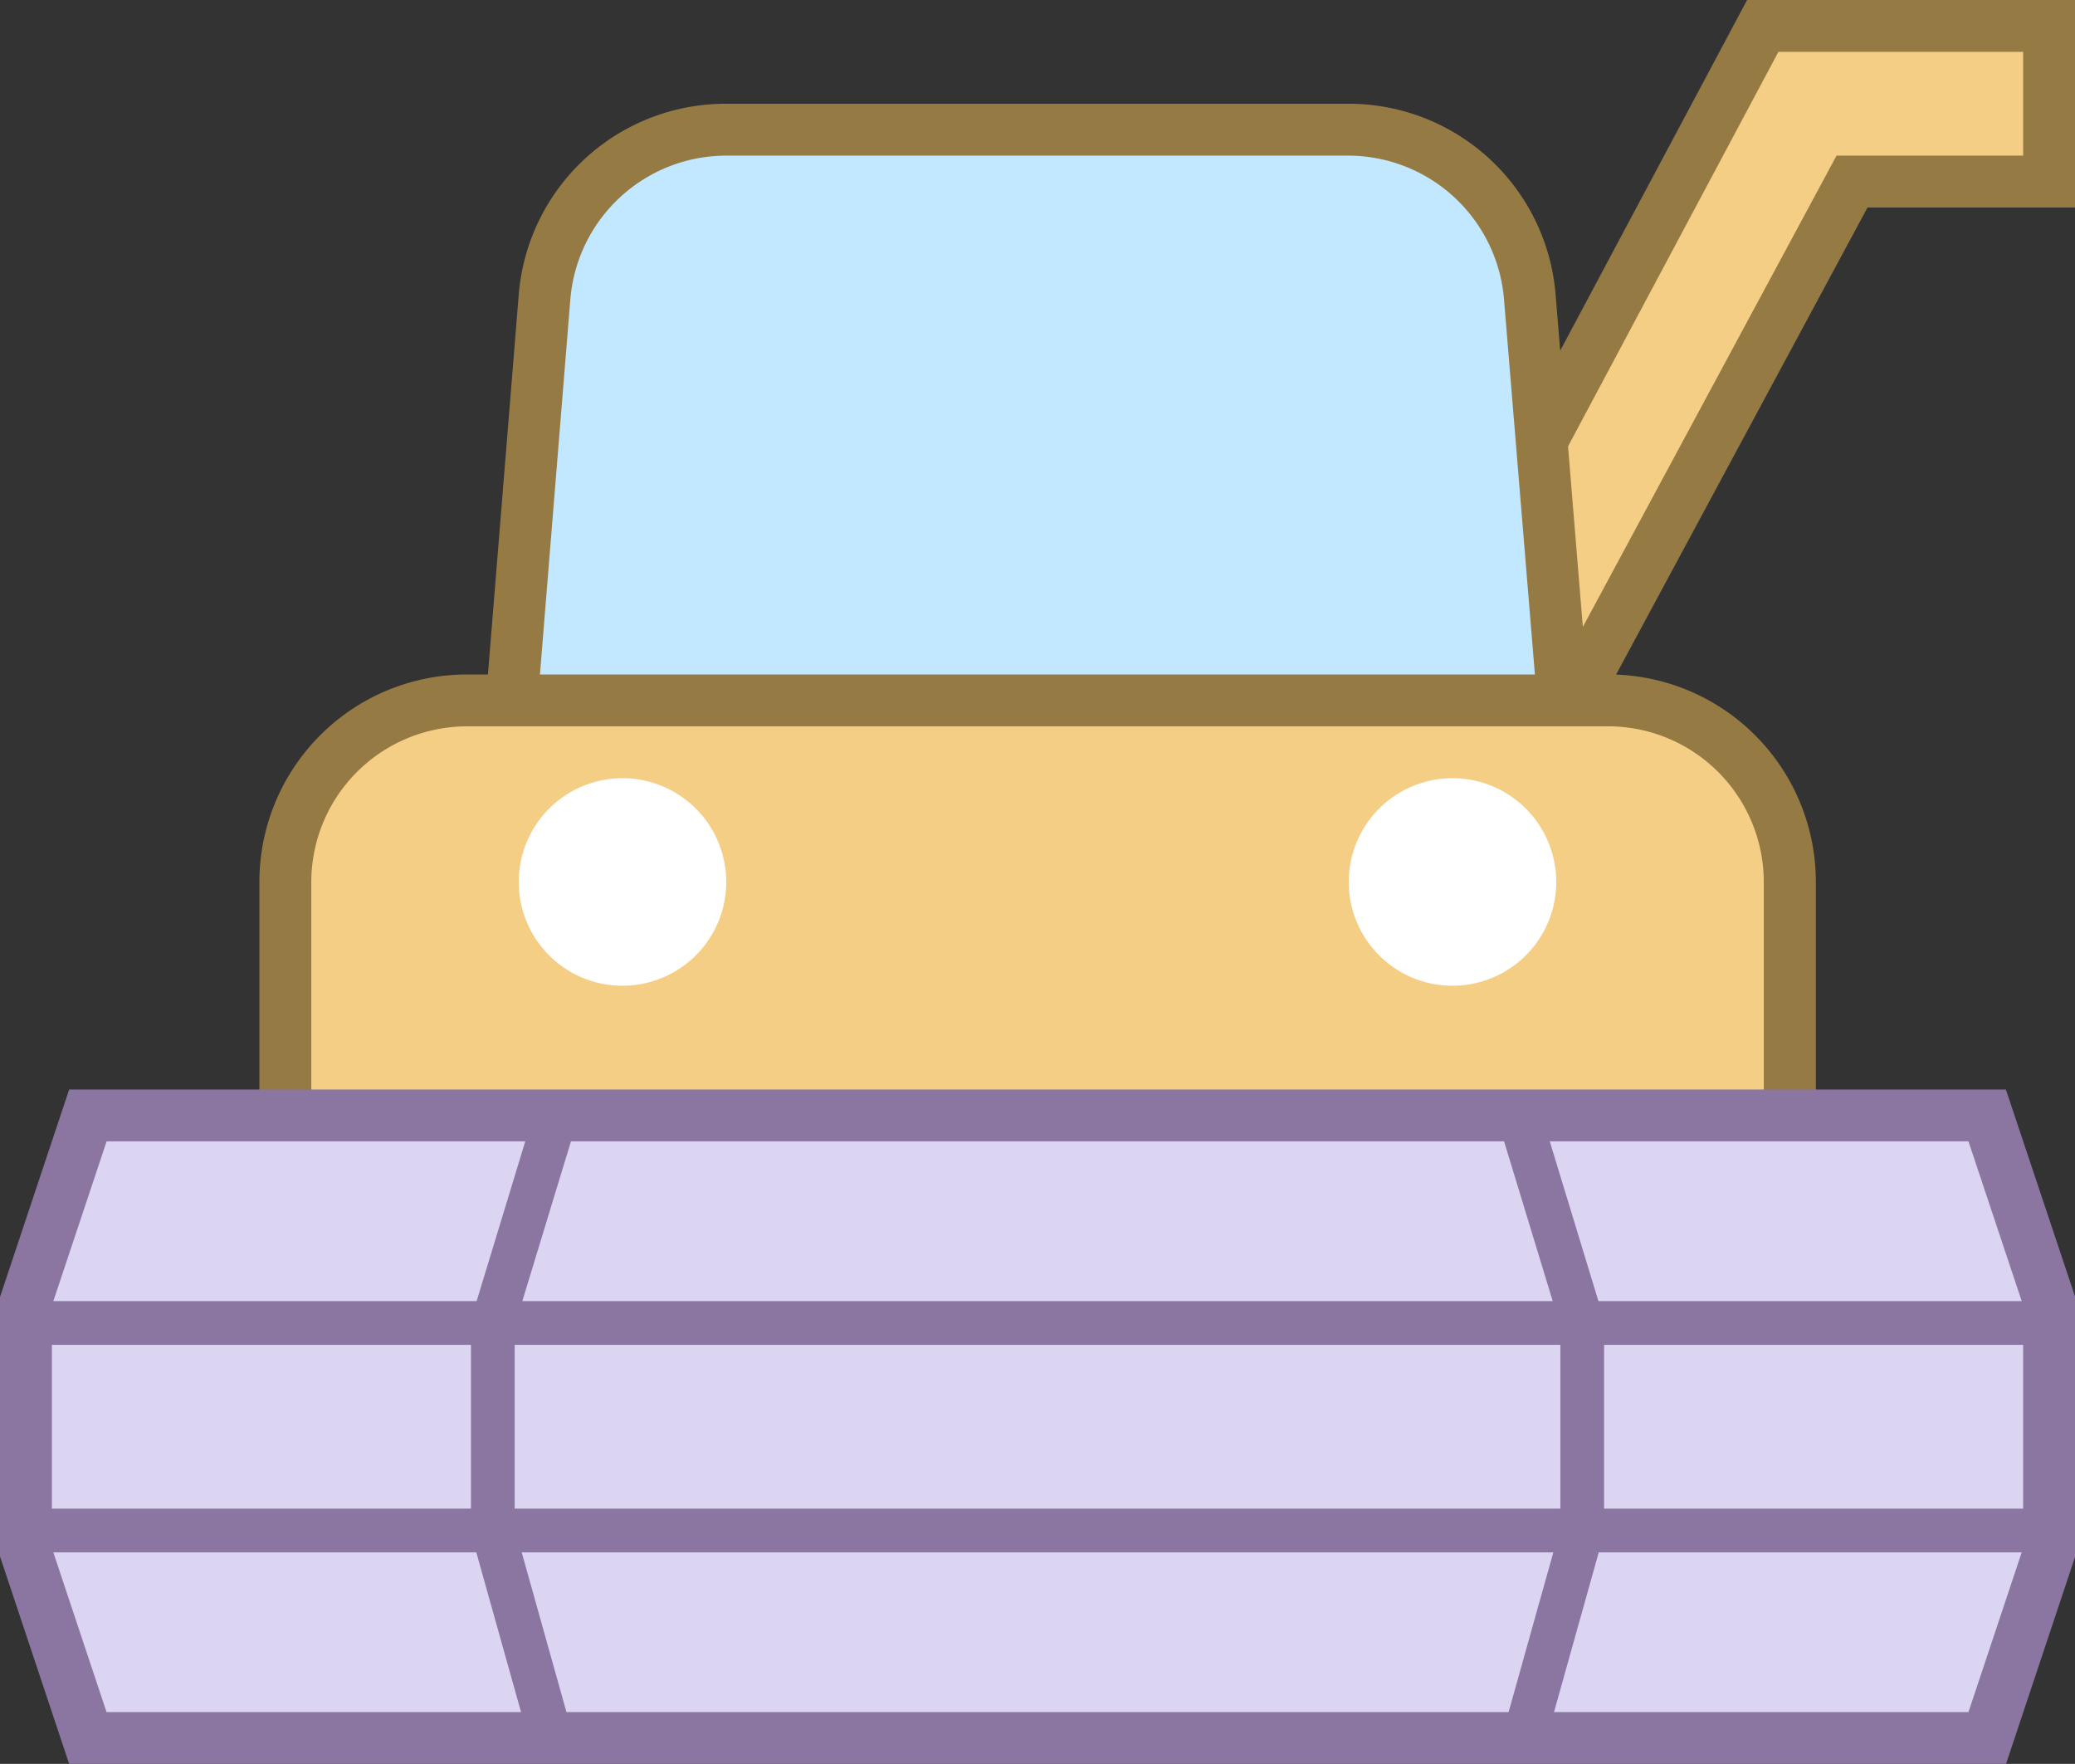 <svg xmlns="http://www.w3.org/2000/svg" width="47.46" height="40.339" viewBox="0 0 47.46 40.339">
  <rect x="0" y="0" width="47.46" height="40.339" fill="#333333" stroke="none"/>
  <g id="icons8_harvester" transform="translate(0 0)">
    <path id="Path_3510" data-name="Path 3510" d="M26.346,20.486,35.4,3.5h6.548V7.059H37.446L29.268,22.247Z" transform="translate(4.914 -2.907)" fill="#f5ce85"/>
    <path id="Path_3511" data-name="Path 3511" d="M41.484,4.186V6.559H37.216l-.336.624L29.166,21.511l-1.907-1.148L35.886,4.186h5.6M42.67,3h-7.5L25.682,20.8l3.937,2.373L37.924,7.746H42.67V3Z" transform="translate(4.79 -3)" fill="#967a44"/>
    <path id="Path_3512" data-name="Path 3512" d="M9.542,23.3,10.676,9.306A4.178,4.178,0,0,1,14.815,5.5H29.07a4.177,4.177,0,0,1,4.139,3.807l1.15,13.99Z" transform="translate(1.78 -2.534)" fill="#c2e8ff"/>
    <path id="Path_3513" data-name="Path 3513" d="M29.171,6.186a3.581,3.581,0,0,1,3.548,3.263l1.1,13.348H10.286L11.368,9.45a3.581,3.581,0,0,1,3.548-3.264H29.171m0-1.186H14.916a4.747,4.747,0,0,0-4.729,4.352L9,23.983H35.1L33.9,9.352A4.747,4.747,0,0,0,29.171,5Z" transform="translate(1.679 -2.627)" fill="#967a44"/>
    <path id="Path_3514" data-name="Path 3514" d="M5.5,26.387V20.653A4.157,4.157,0,0,1,9.653,16.5h26.1a4.157,4.157,0,0,1,4.153,4.153v5.734Z" transform="translate(1.026 -0.483)" fill="#f5ce85"/>
    <path id="Path_3515" data-name="Path 3515" d="M35.849,17.186a3.564,3.564,0,0,1,3.56,3.559v5.141H6.187V20.746a3.564,3.564,0,0,1,3.56-3.559h26.1m0-1.186H9.746A4.746,4.746,0,0,0,5,20.746v6.327H40.6V20.746A4.746,4.746,0,0,0,35.849,16Z" transform="translate(0.933 -0.576)" fill="#967a44"/>
    <path id="Path_3516" data-name="Path 3516" d="M1.916,38.737.5,34.489v-5.74L1.916,24.5H45.358l1.416,4.249v5.74l-1.416,4.249Z" transform="translate(0.094 1.009)" fill="#dcd5f2"/>
    <path id="Path_3517" data-name="Path 3517" d="M45.023,25.186l1.251,3.752v5.547l-1.251,3.753H2.437L1.187,34.486V28.939l1.251-3.753H45.023M45.879,24H1.582L0,28.746v5.932l1.582,4.746h44.3l1.583-4.746V28.746L45.879,24Z" transform="translate(0 0.916)" fill="#8b75a1"/>
    <path id="Path_3518" data-name="Path 3518" d="M34.679,38.9l1.385-4.944V29.215l-1.385-4.548M12.532,38.9l-1.385-4.944V29.215l1.385-4.548m34.012,4.548H.667m45.877,4.746H.667" transform="translate(0.125 1.04)" fill="none" stroke="#8b75a1" stroke-width="1"/>
    <path id="Path_3519" data-name="Path 3519" d="M12.373,18a2.373,2.373,0,1,0,2.373,2.373A2.373,2.373,0,0,0,12.373,18Zm18.984,0a2.373,2.373,0,1,0,2.373,2.373A2.373,2.373,0,0,0,31.357,18Z" transform="translate(1.865 -0.203)" fill="#fff"/>
  </g>
</svg>
